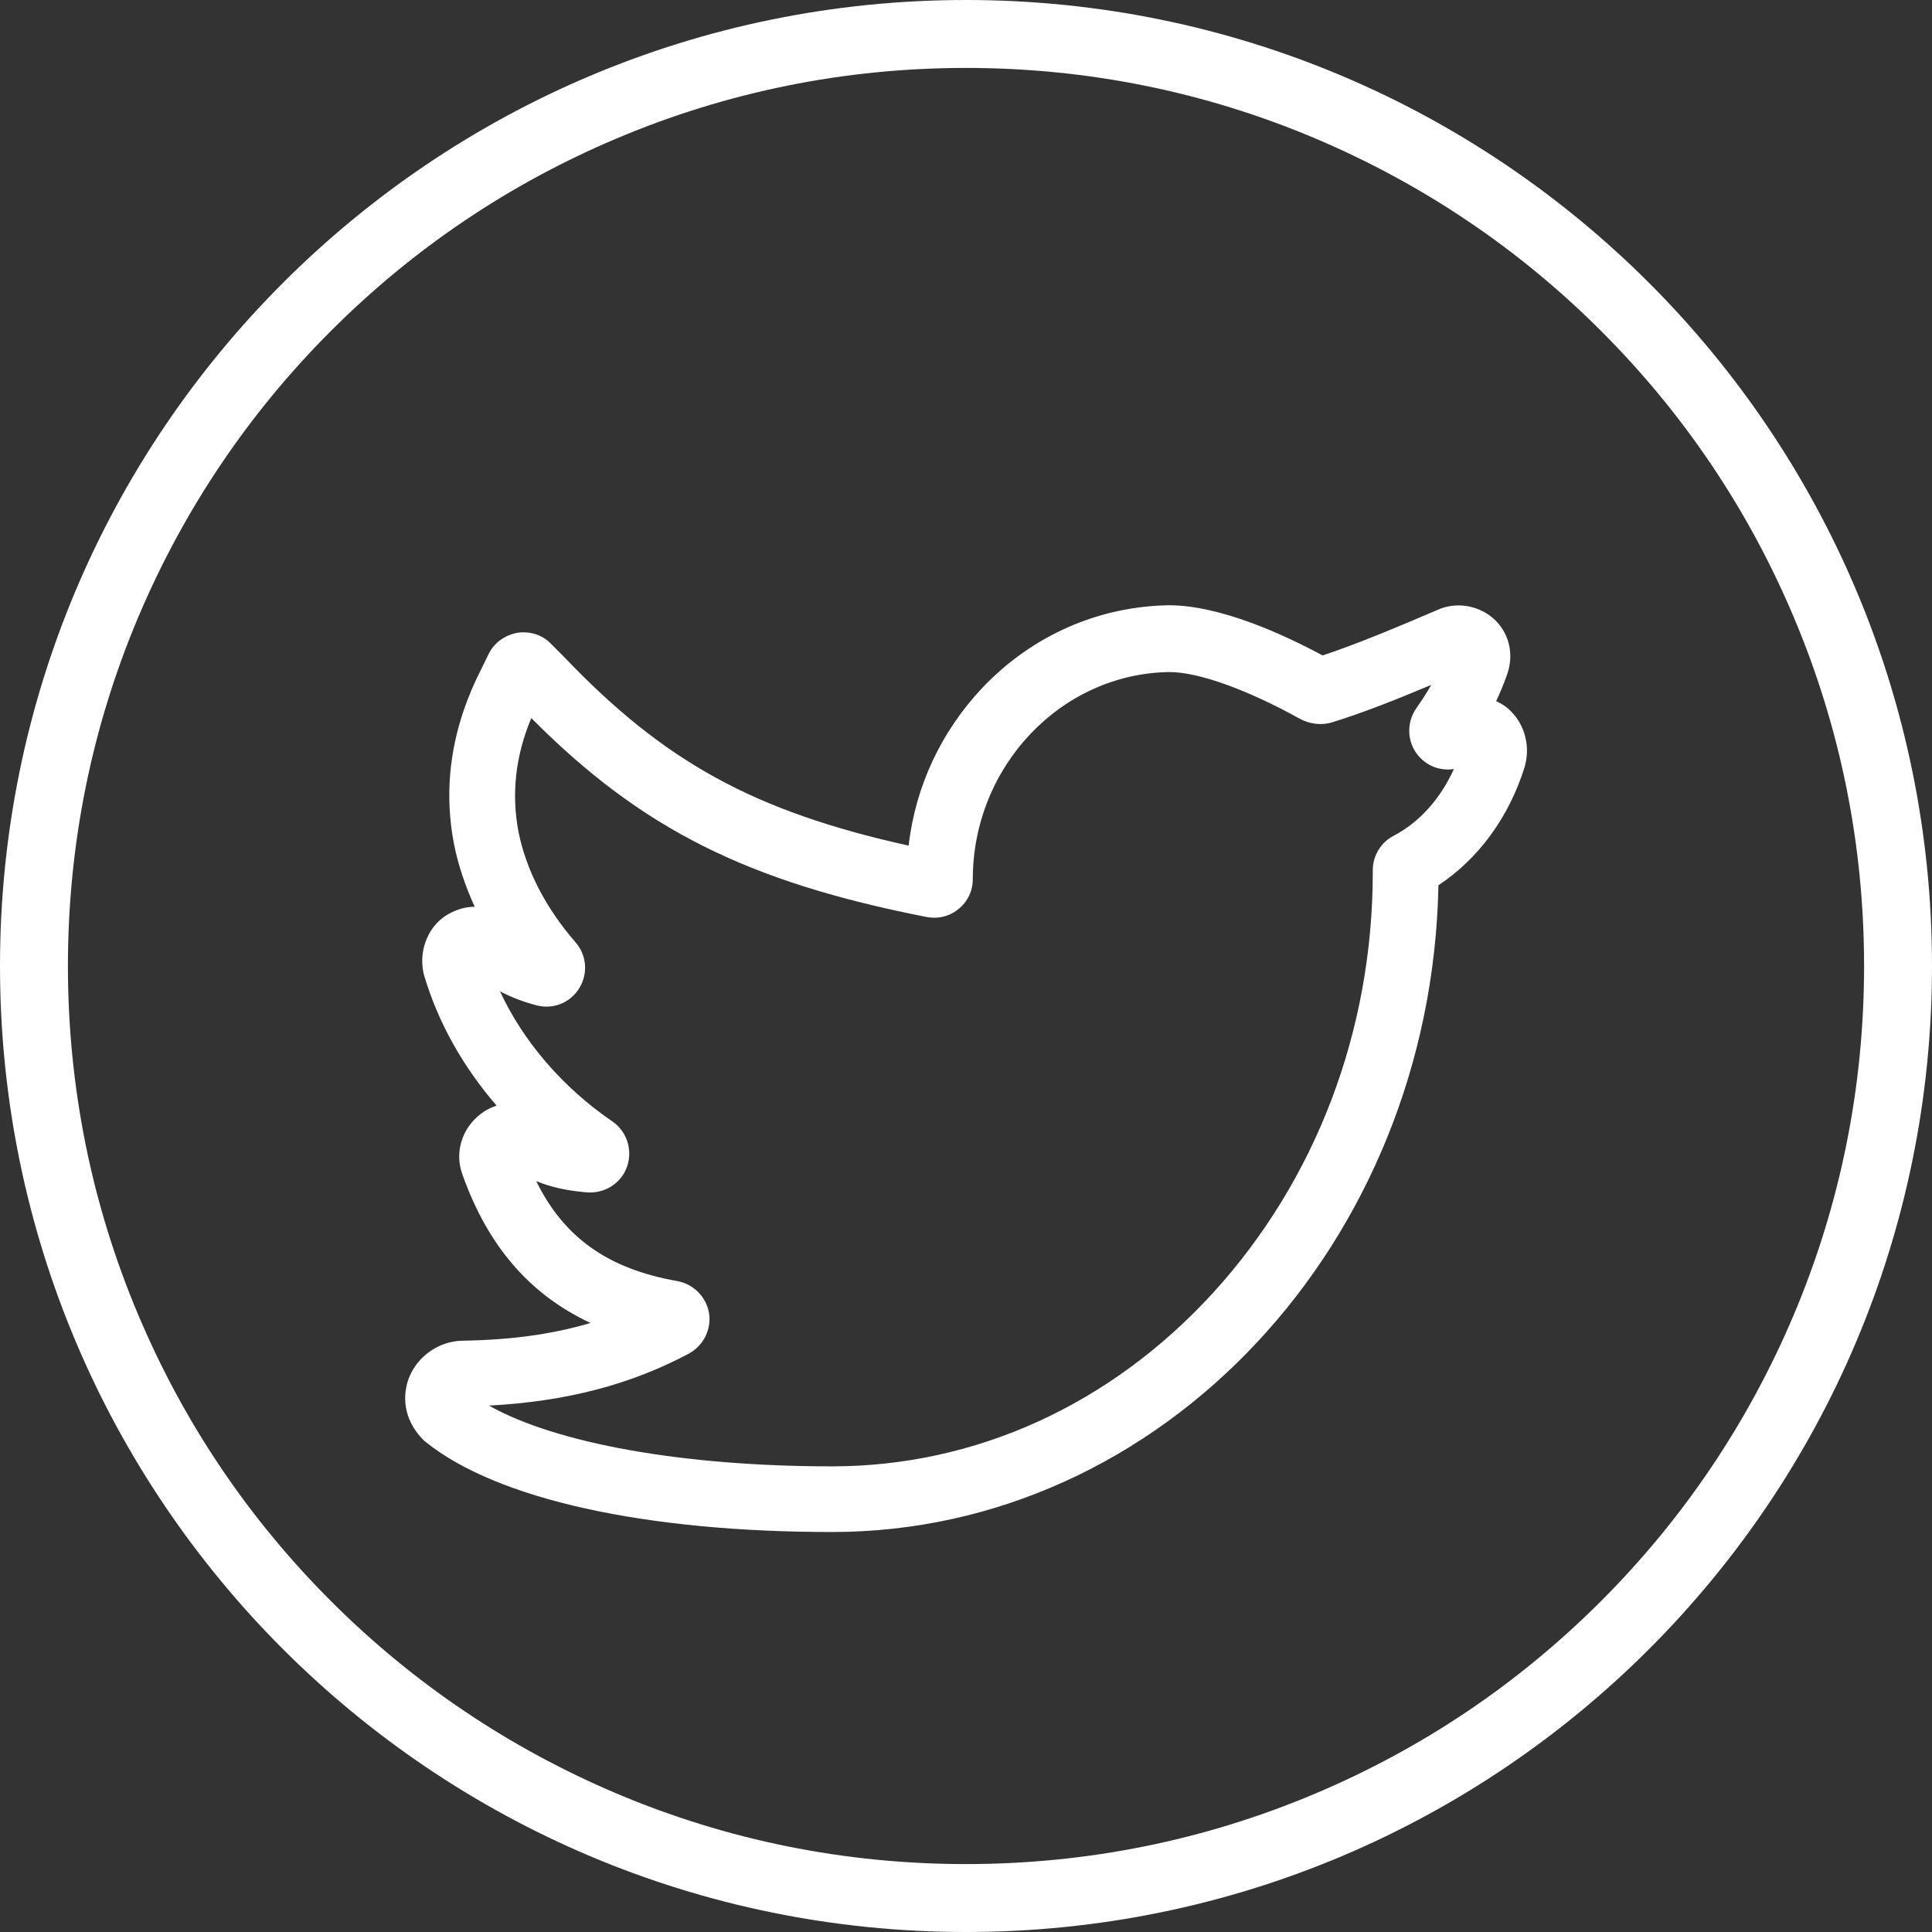 <?xml version="1.0" encoding="utf-8"?>
<!-- Generator: Adobe Illustrator 22.0.1, SVG Export Plug-In . SVG Version: 6.00 Build 0)  -->
<svg version="1.1" id="Layer_1" xmlns="http://www.w3.org/2000/svg" xmlns:xlink="http://www.w3.org/1999/xlink" x="0px" y="0px"
	 viewBox="0 0 512 512" style="enable-background:new 0 0 512 512;" xml:space="preserve">
<rect x="0" y="0" width="512" height="512" fill="#333333" stroke="none"/>
<style type="text/css">
	.st0{fill:#FFFFFF;}
</style>
<g>
	<path class="st0" d="M256,18c32.1,0,63.3,6.3,92.6,18.7c28.3,12,53.8,29.1,75.7,51c21.9,21.9,39,47.3,51,75.7
		c12.4,29.3,18.7,60.5,18.7,92.6s-6.3,63.3-18.7,92.6c-12,28.3-29.1,53.8-51,75.7c-21.9,21.9-47.3,39-75.7,51
		C319.3,487.7,288.1,494,256,494s-63.3-6.3-92.6-18.7c-28.3-12-53.8-29.1-75.7-51c-21.9-21.9-39-47.3-51-75.7
		C24.3,319.3,18,288.1,18,256s6.3-63.3,18.7-92.6c12-28.3,29.1-53.8,51-75.7c21.9-21.9,47.3-39,75.7-51C192.7,24.3,223.9,18,256,18
		 M256,0C114.6,0,0,114.6,0,256s114.6,256,256,256s256-114.6,256-256S397.4,0,256,0L256,0z"/>
	<path class="st0" d="M220.5,406c-49.6,0-88.8-8.7-107.6-23.8l-0.4-0.3l-0.3-0.3c-4.5-4.5-5.9-10.3-4-16l0.2-0.5
		c2.3-5.8,8-9.7,14.2-9.8c12.7-0.2,23.8-1.7,33.9-4.7c-16.1-7.5-27.2-20.4-33.9-39.2c-2.2-5.8-0.3-12.3,4.8-16.2
		c1.3-1,2.7-1.7,4.2-2.2c-8.9-10.3-15.5-22-19.2-34.5l-0.1-0.4l-0.1-0.4c-1.3-6.3,1.6-12.7,6.7-15.5c2.2-1.2,4.5-1.9,6.9-1.9
		c-2.5-5.5-4.4-11.1-5.5-16.7c-3-15.6-0.5-31.3,7.4-46.6l1.8-3.7c1.5-3,4.3-5,7.6-5.6c3.3-0.5,6.6,0.5,8.9,2.9l3.4,3.4
		c26.5,27.8,50.3,41,91.4,50.1c1.8-15.8,8.7-30.4,19.7-42c13.1-13.7,30.6-21.4,49.2-21.7h0.1c13.6,0,30.5,7.8,40.7,13.3
		c8.8-2.9,19.3-7.3,30.3-12c5.1-2.4,11.4-1.3,15.5,2.7c3.9,3.9,5,9.5,2.9,14.9c-0.8,2.2-1.7,4.4-2.7,6.5c1.5,0.7,2.9,1.6,4,2.8
		c3.5,3.5,5,9,3.7,14l-0.1,0.5c-4.2,13.5-12.3,24.5-22.9,31.5C379.4,329.5,308,406,220.5,406z M129.6,372.5
		c17.7,10,51.4,16.1,90.9,16.1c38,0,73.8-16.3,100.9-45.9c27.3-29.9,42.4-69.5,42.4-111.6v-0.5c0-3.8,2.1-7.3,5.5-9.1
		c6.9-3.6,12.4-9.8,16-17.7c-3.7,0.6-7.5-0.9-9.8-4c-2.7-3.6-2.7-8.5-0.1-12.2c1.4-2,2.7-4,3.9-6.1c-9.5,4-18.4,7.5-26.2,9.9
		c-2.8,0.9-6,0.5-8.6-0.9c-13.9-7.7-26.8-12.4-34.6-12.4c-28.8,0.4-52.1,25.1-52.1,54.9c0,3.1-1.4,6-3.8,7.9c-2.4,2-5.5,2.7-8.5,2.1
		c-47.4-9.3-75.5-23.3-104.7-52.7c-4.2,10-5.3,20.1-3.4,30.1c2,10.1,7.2,20.2,15.1,29.3c3,3.4,3.4,8.3,1,12.2
		c-2.4,3.9-7,5.7-11.4,4.5c-3.4-0.9-6.6-2.1-9.6-3.7c6.1,13.2,16.6,25.5,29.8,34.5c3.8,2.6,5.4,7.5,3.9,11.9
		c-1.5,4.4-5.8,7.2-10.5,6.9c-5.1-0.4-9.5-1.3-13.6-3c7.4,15.1,19.2,23.3,37.4,26.5c4.3,0.8,7.7,4.2,8.4,8.5
		c0.7,4.3-1.5,8.6-5.3,10.7C167,367,150,371.4,129.6,372.5z"/>
</g>
</svg>
